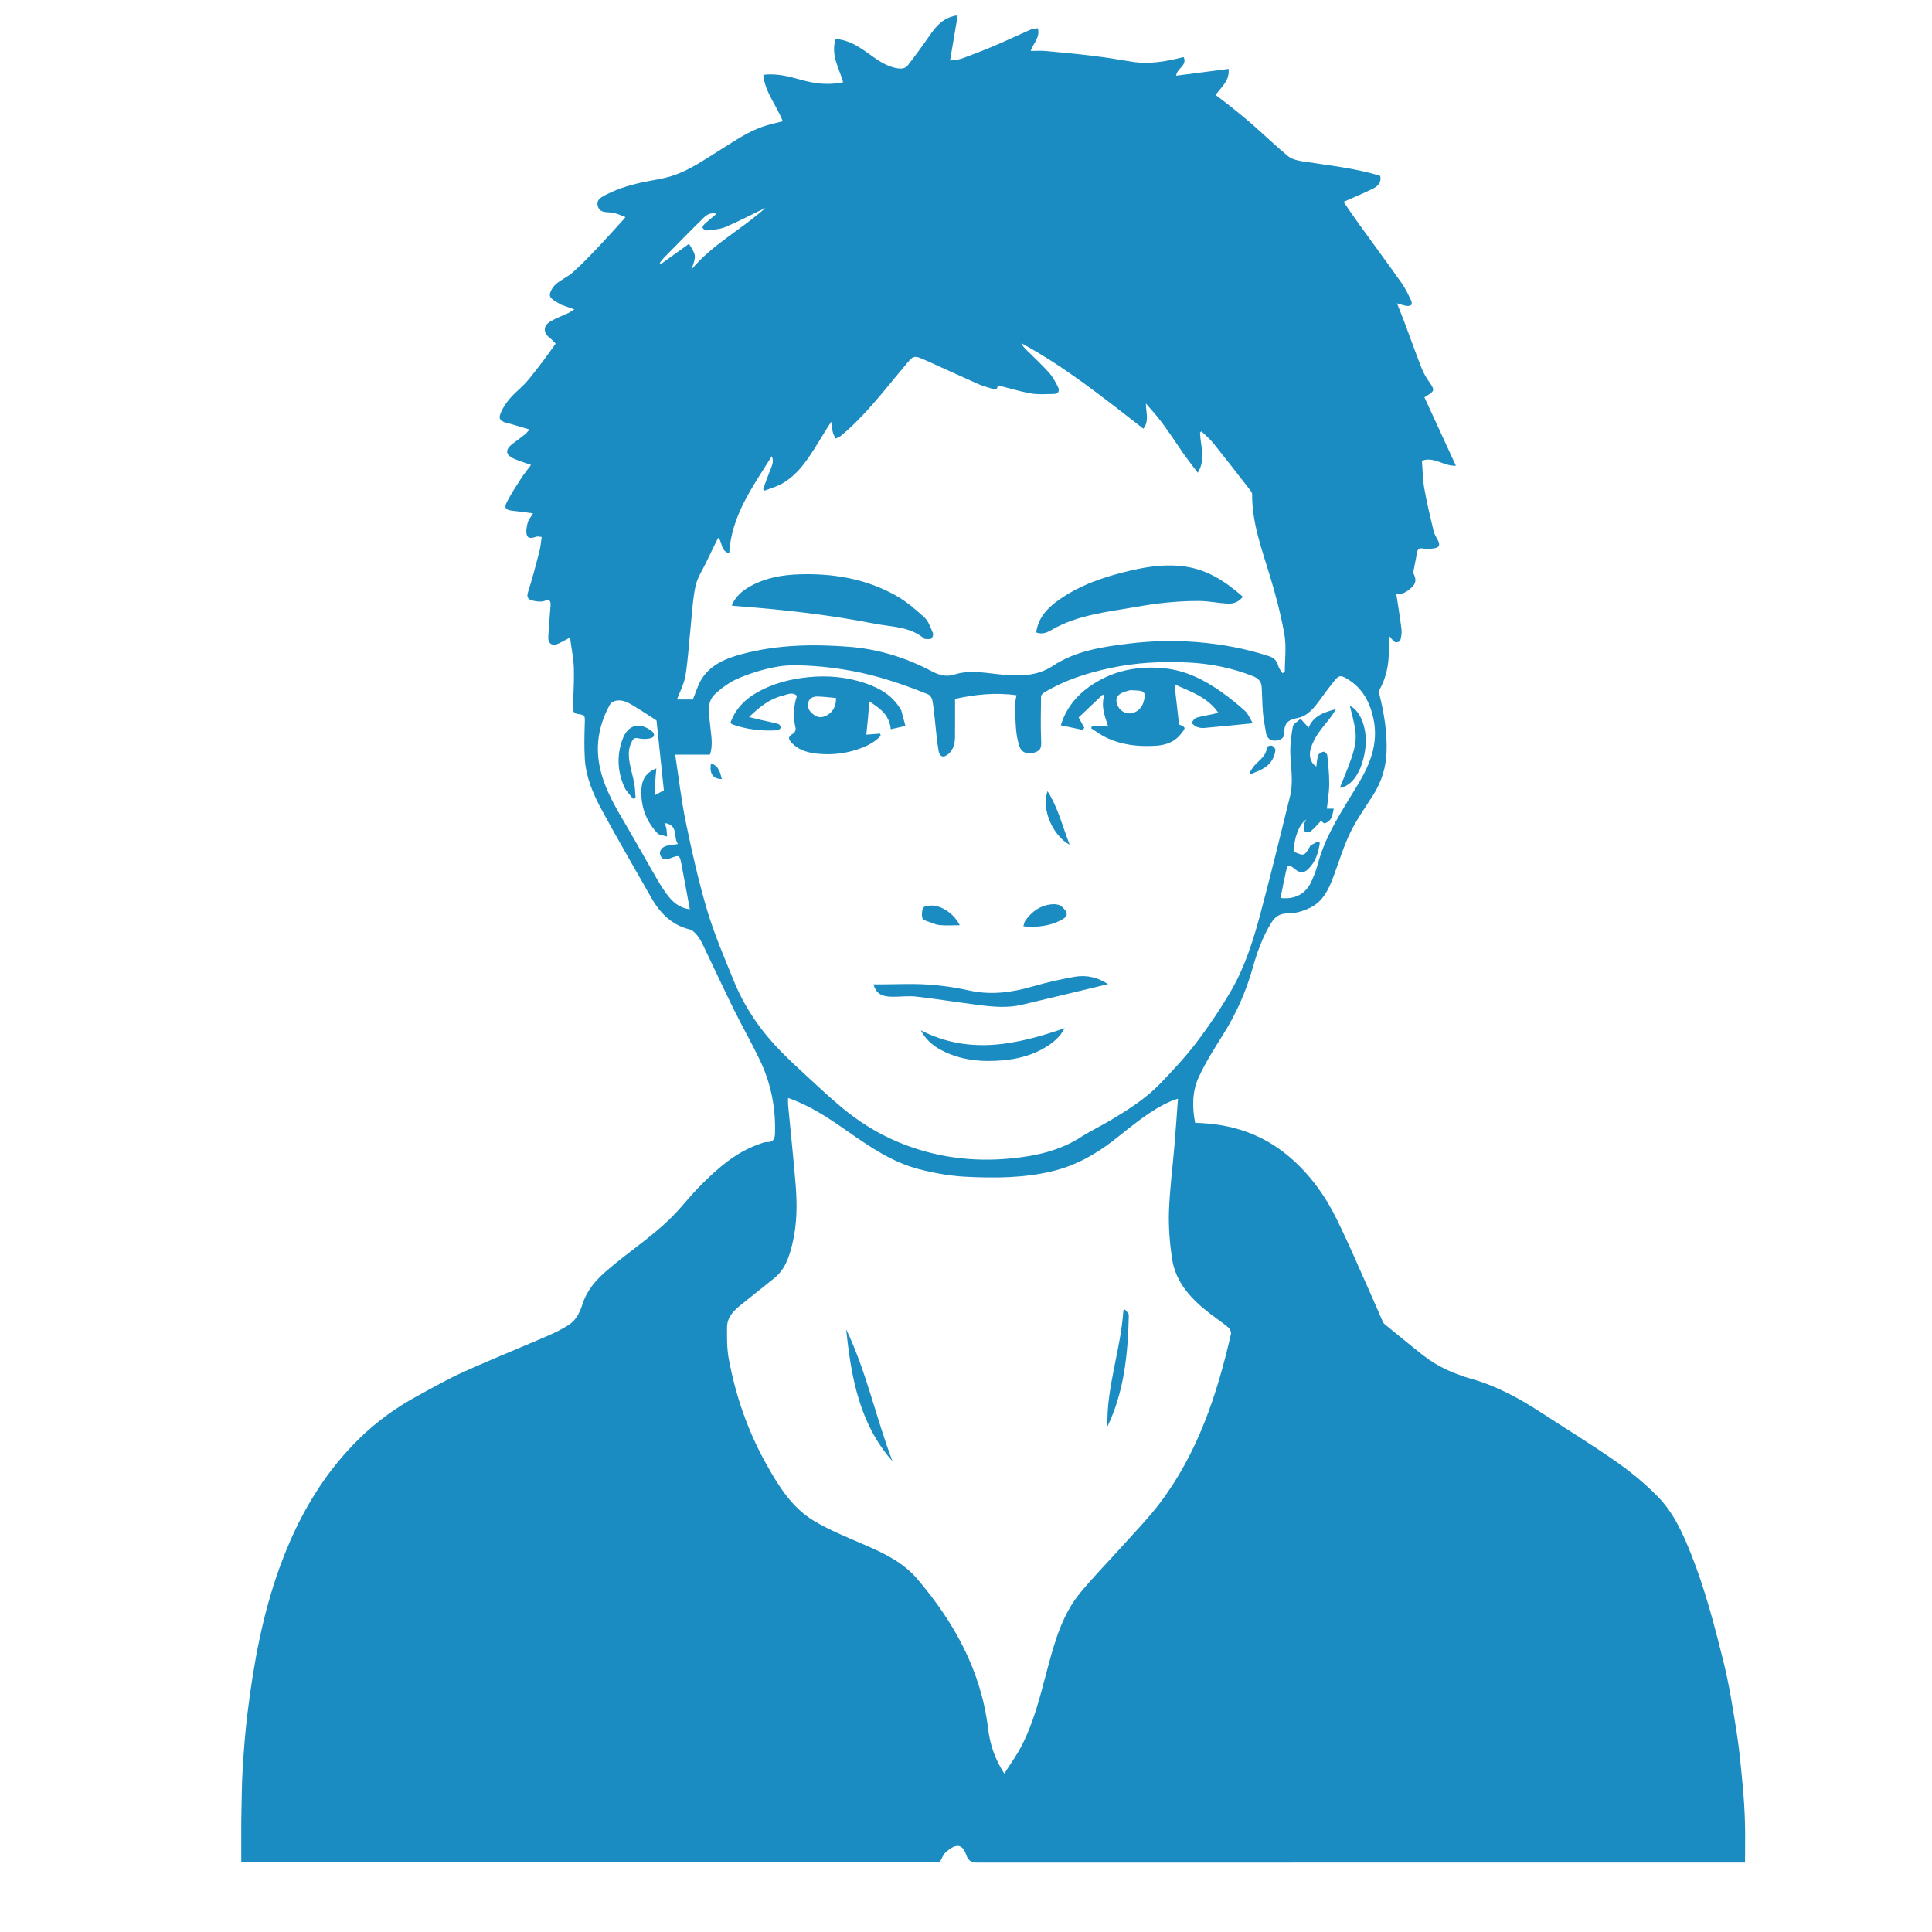 <?xml version="1.0" standalone="no"?><!DOCTYPE svg PUBLIC "-//W3C//DTD SVG 1.1//EN" "http://www.w3.org/Graphics/SVG/1.1/DTD/svg11.dtd"><svg t="1488617784456" class="icon" style="" viewBox="0 0 1024 1024" version="1.1" xmlns="http://www.w3.org/2000/svg" p-id="2045" xmlns:xlink="http://www.w3.org/1999/xlink" width="128" height="128"><defs><style type="text/css"></style></defs><path d="M924.913 987.18c-0.871 0-1.899 0-2.928 0-134.589 0-269.18-0.006-403.769 0.04-3.161 0.001-4.999-0.798-6.108-4.13-2.101-6.308-5.892-5.838-10.876-1.317-1.417 1.285-2.074 3.411-3.153 5.279-123.315 0-246.866 0-370.205 0 0-7.322-0.001-14.512 0.002-21.704 0-0.934 0.024-1.87 0.048-2.803 0.207-8.266 0.19-16.549 0.684-24.799 0.582-9.718 1.316-19.446 2.494-29.107 3.255-26.689 8.038-53.052 17.308-78.443 6.709-18.372 15.487-35.627 27.355-51.181 4.476-5.868 9.45-11.43 14.725-16.594 9.006-8.817 19.181-16.202 30.25-22.258 8.228-4.502 16.407-9.163 24.939-13.016 14.808-6.686 29.899-12.745 44.812-19.205 3.823-1.654 7.606-3.541 11.08-5.82 3.809-2.498 5.738-6.483 7.115-10.809 2.332-7.324 7.131-12.878 12.89-17.852 12.96-11.191 27.728-20.26 39.086-33.334 3.779-4.349 7.523-8.755 11.614-12.801 8.614-8.516 17.724-16.423 29.372-20.651 1.62-0.589 3.325-1.397 4.97-1.354 3.768 0.099 4.096-2.419 4.162-5.006 0.35-13.493-2.262-26.434-8.102-38.588-4.327-9.001-9.292-17.693-13.71-26.652-5.505-11.163-10.718-22.467-16.111-33.684-0.922-1.921-1.919-3.867-3.24-5.515-1.074-1.341-2.53-2.876-4.08-3.257-9.7-2.382-15.843-8.823-20.534-17.134-8.764-15.528-17.815-30.901-26.268-46.596-4.482-8.32-8.208-17.153-8.776-26.797-0.368-6.232-0.22-12.508-0.021-18.756 0.133-4.128 0.203-4.374-3.749-4.905-2.159-0.289-2.605-1.643-2.544-3.512 0.227-6.916 0.734-13.845 0.516-20.751-0.164-5.223-1.272-10.417-2.041-16.24-2.554 1.347-4.205 2.293-5.92 3.106-3.402 1.611-5.782 0.236-5.604-3.412 0.271-5.531 0.814-11.047 1.197-16.573 0.155-2.233-0.159-3.639-3.131-2.577-1.655 0.593-3.762 0.403-5.551 0.026-2.304-0.487-4.401-1.151-3.246-4.704 2.285-7.03 4.117-14.212 5.985-21.37 0.639-2.445 0.824-5.008 1.261-7.814-1.15-0.095-1.996-0.391-2.682-0.178-1.935 0.6-4.397 1.447-5.167-0.764-0.688-1.977-0.085-4.563 0.461-6.752 0.383-1.538 1.629-2.86 2.822-4.826-4.257-0.548-7.75-1.041-11.255-1.436-3.2-0.359-4.201-1.445-2.721-4.402 2.209-4.414 4.981-8.556 7.659-12.721 1.524-2.371 3.339-4.557 5.23-7.103-3.237-1.16-6.14-2.025-8.894-3.227-4.78-2.088-4.988-4.93-0.751-8.095 2.205-1.647 4.413-3.291 6.575-4.994 0.623-0.49 1.089-1.177 2.258-2.475-3.858-1.139-7.17-2.127-10.488-3.092-0.873-0.255-1.805-0.348-2.64-0.685-2.941-1.186-3.26-2.39-1.979-5.319 2.277-5.208 6.031-9.053 10.233-12.802 3.783-3.374 6.796-7.643 9.962-11.664 3.027-3.846 5.813-7.883 8.765-11.916-0.796-0.795-1.777-2.04-3.004-2.952-3.635-2.702-3.759-6.446 0.156-8.796 3.018-1.812 6.409-2.998 9.61-4.511 0.871-0.413 1.657-1.005 3.126-1.916-2.652-0.954-4.604-1.658-6.559-2.355-0.094-0.033-0.234 0.024-0.307-0.026-2.105-1.471-5.172-2.556-5.989-4.559-0.608-1.486 1.212-4.695 2.827-6.193 2.724-2.527 6.419-3.993 9.204-6.47 4.525-4.023 8.73-8.422 12.917-12.81 4.693-4.919 9.214-10.001 13.806-15.016 0.272-0.298 0.516-0.623 1.223-1.483-1.975-0.754-3.644-1.567-5.404-2.015-1.666-0.424-3.422-0.531-5.148-0.657-2.198-0.159-3.662-1.296-4.163-3.344-0.573-2.334 0.655-3.764 2.703-4.925 6.359-3.605 13.22-5.762 20.288-7.342 5.34-1.194 10.836-1.837 16.042-3.443 9.53-2.941 17.6-8.797 26-13.964 7.699-4.737 15.115-10.039 23.898-12.73 2.938-0.9 5.952-1.56 9.159-2.389-3.351-8.629-9.506-15.456-10.304-24.625 6.987-0.831 13.465 0.806 19.826 2.614 7.421 2.109 14.799 3.006 22.476 1.328-2.066-7.429-6.724-14.377-3.965-22.93 6.089 0.416 11.066 3.284 15.833 6.604 5.669 3.947 11.045 8.515 18.326 9.092 1.256 0.1 3.097-0.452 3.811-1.369 4.186-5.388 8.221-10.905 12.104-16.516 3.032-4.38 6.372-8.243 11.748-9.727 0.486-0.134 0.959-0.341 1.453-0.412 0.497-0.072 1.012-0.016 1.392-0.016-1.323 7.806-2.619 15.451-4.029 23.769 2.311-0.371 4.43-0.387 6.307-1.072 5.897-2.151 11.755-4.436 17.534-6.89 6.272-2.662 12.422-5.612 18.668-8.335 1.169-0.511 2.547-0.545 3.994-0.83 1.388 4.909-2.413 7.945-3.768 12.043 2.797 0 5.37-0.194 7.904 0.036 8.353 0.759 16.707 1.549 25.033 2.565 6.77 0.826 13.516 1.889 20.24 3.038 9.528 1.63 18.729-0.043 27.858-2.411 2.187 4.594-3.613 5.919-3.929 9.898 9.265-1.198 18.399-2.379 27.797-3.594 0.608 6.407-3.882 9.481-6.868 13.813 2.934 2.256 5.934 4.481 8.839 6.821 3.667 2.951 7.33 5.913 10.861 9.021 6.255 5.506 12.26 11.304 18.692 16.589 1.945 1.598 4.891 2.31 7.489 2.725 13.845 2.213 27.859 3.495 41.354 7.741 0.722 3.331-1.178 5.388-3.559 6.593-5.03 2.547-10.275 4.667-15.878 7.159 2.601 3.759 5.177 7.616 7.886 11.376 7.684 10.661 15.495 21.232 23.09 31.954 1.931 2.724 3.303 5.856 4.801 8.867 0.346 0.695 0.516 2.012 0.125 2.406-0.518 0.524-1.708 0.671-2.537 0.539-1.566-0.249-3.083-0.813-5.059-1.371 1.426 3.599 2.715 6.714 3.897 9.87 3.098 8.268 6.048 16.595 9.278 24.811 1.025 2.613 2.571 5.078 4.191 7.39 2.658 3.791 2.601 4.484-1.499 6.911-0.356 0.211-0.694 0.455-1.312 0.862 5.579 12.121 11.049 24.002 16.68 36.235-6.26 0.458-11.53-5.046-18.005-2.644 0.379 4.808 0.392 9.746 1.231 14.54 1.33 7.585 3.14 15.092 4.927 22.589 0.439 1.844 1.507 3.558 2.409 5.265 1.167 2.209 0.558 3.618-1.84 3.989-1.868 0.289-3.854 0.531-5.677 0.195-2.145-0.396-3.295-0.108-3.673 2.217-0.523 3.2-1.237 6.367-1.834 9.555-0.094 0.5-0.167 1.121 0.042 1.541 1.413 2.852 1.487 5.154-1.304 7.531-2.295 1.956-4.423 3.594-7.849 3.263 0.953 6.344 2.001 12.501 2.739 18.695 0.237 1.98-0.157 4.106-0.676 6.057-0.129 0.488-2.25 1.086-2.778 0.703-1.399-1.013-2.426-2.538-3.288-3.509 0 2.743 0.005 5.839-0.002 8.936-0.016 7.059-1.508 13.742-4.98 19.951-0.312 0.555-0.192 1.47-0.023 2.155 2.499 10.079 4.217 20.209 3.828 30.691-0.304 8.198-2.583 15.605-6.883 22.497-4.151 6.652-8.844 13.047-12.251 20.062-3.626 7.463-6.053 15.509-8.943 23.324-2.477 6.697-5.473 13.199-12.149 16.55-3.607 1.811-7.894 3.132-11.868 3.117-4.38-0.016-6.896 1.629-8.988 4.984-4.685 7.51-7.57 15.786-9.955 24.206-3.496 12.336-8.607 23.867-15.408 34.733-4.632 7.401-9.364 14.827-13.038 22.713-3.554 7.633-3.635 16.01-1.962 24.369 9.743 0.26 19.059 1.713 28.041 5.084 7.903 2.967 15.011 7.179 21.49 12.612 11.266 9.446 19.567 21.163 25.925 34.206 6.14 12.595 11.619 25.511 17.351 38.302 2.285 5.101 4.458 10.254 6.72 15.367 0.215 0.486 0.625 0.935 1.045 1.276 6.742 5.485 13.442 11.025 20.271 16.398 7.63 6.003 16.4 9.852 25.643 12.479 13.284 3.773 25.192 10.242 36.66 17.706 13.387 8.713 27.019 17.078 40.1 26.229 7.77 5.435 15.2 11.588 21.852 18.34 8.386 8.511 13.296 19.389 17.696 30.431 7.344 18.436 12.365 37.592 17.133 56.776 3.084 12.409 5.065 25.112 7.075 37.759 1.46 9.176 2.274 18.462 3.155 27.718 0.622 6.545 1.049 13.122 1.243 19.694C925.076 972.582 924.913 979.69 924.913 987.18zM678.702 475.95c7.507 0.862 13.194-2.039 16.187-8.36 1.47-3.106 2.719-6.374 3.604-9.691 4.18-15.655 13.284-28.802 21.427-42.43 6.339-10.608 10.745-21.577 8.083-34.31-1.876-8.978-5.82-16.494-13.953-21.36-3.391-2.029-4.411-1.975-6.919 1.174-2.477 3.11-4.881 6.286-7.2 9.517-3.23 4.498-6.882 9.16-12.316 10.103-5.138 0.893-6.99 3.029-6.906 7.75 0.061 3.435-2.734 4.088-4.999 4.216-2.251 0.126-4.252-1.327-4.675-3.997-0.555-3.513-1.309-7.008-1.621-10.542-0.408-4.615-0.409-9.264-0.699-13.89-0.183-2.926-1.787-4.627-4.603-5.739-11.119-4.388-22.691-6.717-34.543-7.261-13.898-0.638-27.76 0.039-41.44 3.017-12.098 2.632-23.783 6.33-34.454 12.764-0.788 0.476-1.873 1.371-1.885 2.087-0.126 7.907-0.292 15.826 0.044 23.722 0.153 3.635-0.201 5.098-3.598 6.147-3.662 1.133-6.741-0.03-7.789-2.956-2.544-7.096-2.062-14.548-2.477-21.885-0.095-1.672 0.476-3.382 0.811-5.537-11.457-1.601-22.298-0.332-32.593 1.929 0 7.079 0.066 13.781-0.028 20.477-0.045 3.225-0.834 6.309-3.327 8.599-2.506 2.302-4.753 1.862-5.336-1.396-0.968-5.412-1.343-10.931-1.98-16.402-0.414-3.546-0.696-7.119-1.36-10.618-0.22-1.15-1.236-2.653-2.265-3.069-13.303-5.38-26.875-9.987-41.03-12.537-6.624-1.193-13.342-2.078-20.055-2.499-6.115-0.384-12.409-0.703-18.393 0.313-7.046 1.196-14.067 3.322-20.672 6.07-4.69 1.952-9.144 5.103-12.849 8.619-4.623 4.389-3.017 10.535-2.531 16.109 0.467 5.363 1.753 10.709-0.097 15.899-6.077 0-12.01 0-18.399 0 1.87 12.114 3.24 24.291 5.721 36.239 3.241 15.611 6.737 31.226 11.295 46.489 3.776 12.639 9.057 24.85 14.027 37.107 5.73 14.132 14.263 26.51 24.933 37.379 4.455 4.536 9.115 8.879 13.795 13.185 6.062 5.581 12.078 11.232 18.405 16.503 8.899 7.414 18.671 13.619 29.327 18.147 19.645 8.348 40.208 11.091 61.418 8.863 12.701-1.332 24.954-4.073 35.947-11.12 5.169-3.31 10.76-5.954 16.032-9.113 9.243-5.538 18.407-11.294 25.922-19.098 6.777-7.039 13.507-14.218 19.416-21.976 6.616-8.686 12.74-17.827 18.254-27.253 7.536-12.884 11.963-27.146 15.802-41.476 5.505-20.547 10.512-41.227 15.606-61.881 1.767-7.164 0.522-14.403 0.17-21.643-0.246-5.058 0.4-10.226 1.301-15.229 0.284-1.576 2.677-2.774 4.105-4.143 1.228 1.352 2.469 2.692 3.669 4.069 0.195 0.223 0.204 0.607 0.354 1.089 2.645-6.865 8.578-8.618 14.685-10.292-1.038 1.979-2.307 3.756-3.661 5.462-3.758 4.736-7.795 9.294-9.611 15.242-1.291 4.229-0.022 8.152 2.924 9.7 0.284-1.953 0.317-4.059 0.982-5.943 0.314-0.891 1.779-1.687 2.84-1.878 0.553-0.099 1.887 1.16 1.961 1.896 0.512 5.058 1.082 10.142 1.038 15.213-0.038 4.539-0.843 9.071-1.253 13.071 1.227 0 2.434 0 3.643 0-0.225 1.084-0.365 2.196-0.701 3.245-0.31 0.969-0.643 2.048-1.309 2.755-0.764 0.813-1.863 1.627-2.901 1.755-0.641 0.078-1.438-1.122-1.756-1.395-1.717 1.809-3.428 3.928-5.492 5.611-0.707 0.576-3.063 0.461-3.338-0.05-0.549-1.022-0.316-2.556-0.141-3.842 0.109-0.802 0.707-1.539 1.085-2.305-3.87 2.299-6.82 10.744-6.532 17.092 5.378 2.299 5.471 2.271 8.366-2.594 0.156-0.263 0.232-0.65 0.46-0.781 1.335-0.774 2.704-1.489 4.061-2.225 0.272 0.314 0.544 0.629 0.816 0.942-0.752 5.257-2.301 10.23-6.376 14.033-1.841 1.719-3.922 2.068-6.234 0.249-4.297-3.382-4.416-3.292-5.551 1.862C680.435 467.201 679.614 471.488 678.702 475.95zM532.305 940.034c3.227-5.106 6.398-9.464 8.884-14.18 7.005-13.288 10.339-27.863 14.204-42.23 3.778-14.046 7.763-28.078 17.232-39.516 7.331-8.854 15.432-17.069 23.11-25.64 6.359-7.1 13.062-13.957 18.813-21.531 20.274-26.713 30.552-57.759 37.897-89.968 0.231-1.013-0.631-2.721-1.518-3.466-3.015-2.526-6.303-4.723-9.426-7.122-9.921-7.628-18.407-16.457-20.315-29.405-1.216-8.238-1.889-16.677-1.613-24.987 0.384-11.565 1.925-23.09 2.89-34.639 0.682-8.13 1.231-16.272 1.886-25.042-1.692 0.602-2.738 0.903-3.729 1.335-11.467 4.996-20.722 13.258-30.439 20.801-9.924 7.703-20.61 13.558-32.971 16.452-15.034 3.521-30.262 3.579-45.466 2.795-8.292-0.429-16.65-1.936-24.704-4.021-14.137-3.662-26.079-11.851-37.881-20.116-9.835-6.889-19.778-13.575-31.454-17.619 0 1.395-0.1 2.632 0.014 3.849 1.309 13.826 2.781 27.639 3.941 41.478 0.893 10.675 0.867 21.381-1.659 31.871-1.654 6.867-3.783 13.632-9.653 18.342-5.742 4.609-11.486 9.216-17.243 13.805-3.974 3.168-7.708 6.644-7.752 12.129-0.045 5.575-0.115 11.266 0.891 16.711 3.63 19.661 10.146 38.447 19.906 55.872 6.474 11.559 13.586 23.145 25.364 30.148 8.045 4.784 16.831 8.389 25.469 12.094 10.832 4.647 21.467 9.525 29.296 18.738 19.549 23.001 33.691 48.538 37.41 79.096C524.675 924.169 527.075 932.022 532.305 940.034zM679.7 356.788c0.424-0.187 0.846-0.374 1.268-0.56 0-6.676 0.93-13.516-0.21-19.992-1.867-10.624-4.671-21.134-7.816-31.469-4.27-14.03-9.403-27.808-9.278-42.773 0.005-0.634-0.395-1.365-0.805-1.894-6.534-8.401-13.038-16.828-19.7-25.127-1.858-2.314-4.206-4.236-6.33-6.338-0.263 0.211-0.525 0.422-0.788 0.632 0.135 6.886 3.28 13.97-1.185 21.294-2.636-3.487-4.992-6.473-7.201-9.563-2.226-3.113-4.268-6.355-6.459-9.493-2.192-3.138-4.371-6.29-6.73-9.3-2.25-2.872-4.724-5.568-7.098-8.342-0.1 4.744 1.935 9.062-1.352 13.364-20.966-16.271-41.433-32.778-64.72-45.343 0.624 1.355 1.534 2.394 2.509 3.368 4.042 4.034 8.276 7.892 12.085 12.131 2.025 2.252 3.535 5.05 4.884 7.794 0.86 1.748 0.447 3.607-2.128 3.623-4.037 0.025-8.161 0.423-12.091-0.255-5.966-1.029-11.797-2.846-17.806-4.357 0.125 2.199-1.172 2.478-3.158 1.773-2.333-0.828-4.785-1.373-7.037-2.372-9.249-4.103-18.417-8.39-27.662-12.498-6.653-2.957-6.683-2.877-11.189 2.687-0.85 1.048-1.744 2.057-2.604 3.094-9.87 11.887-19.372 24.113-31.33 34.073-0.806 0.671-1.884 1.017-2.835 1.514-0.514-1.085-1.211-2.125-1.495-3.268-0.405-1.629-0.507-3.333-0.835-5.7-0.962 1.475-1.527 2.306-2.059 3.157-3.069 4.917-6.001 9.926-9.225 14.737-4.067 6.066-8.713 11.689-15.289 15.198-2.788 1.489-5.913 2.349-8.884 3.495-0.21-0.304-0.419-0.607-0.629-0.91 1.06-2.887 2.033-5.808 3.201-8.65 2.109-5.13 2.342-6.213 1.343-8.735-10.018 16.103-21.411 31.445-22.573 51.438-4.75-1.157-3.544-6.39-5.871-8.181-2.136 4.384-4.229 8.6-6.249 12.853-2.029 4.274-4.852 8.407-5.774 12.919-1.547 7.562-1.88 15.374-2.686 23.084-0.85 8.123-1.287 16.311-2.628 24.352-0.722 4.324-2.962 8.396-4.483 12.492 2.943 0 6.01 0 8.424 0 1.685-3.985 2.725-7.848 4.789-11.053 4.904-7.616 12.904-10.789 21.18-13.004 18.622-4.986 37.625-5.371 56.706-3.892 15.329 1.188 29.811 5.564 43.386 12.695 4.191 2.201 7.683 3.571 12.781 1.973 8.209-2.572 16.831-0.649 25.268 0.127 9.303 0.855 18.42 0.796 26.659-4.639 12.206-8.053 26.258-10.106 40.295-11.831 11.938-1.467 23.937-1.78 35.998-0.811 13.03 1.044 25.723 3.376 38.148 7.428 2.8 0.913 4.312 2.352 5.043 5.136C677.839 354.268 678.933 355.486 679.7 356.788zM347.974 381.885c-2.683-1.749-5.746-3.824-8.89-5.769-2.45-1.517-4.881-3.177-7.536-4.222-3.407-1.342-7.112-0.529-8.198 1.425-5.506 9.903-7.749 20.409-5.738 31.692 1.905 10.691 6.968 20.004 12.395 29.213 6.291 10.675 12.288 21.523 18.528 32.229 1.868 3.207 3.886 6.384 6.25 9.229 2.79 3.359 6.359 5.734 10.823 6.242-1.505-8.134-2.911-16.025-4.438-23.891-0.954-4.912-1.127-4.982-5.814-3.163-2.28 0.885-4.311 1.166-5.382-1.589-0.836-2.152 0.899-4.494 3.711-5.063 1.709-0.346 3.454-0.525 5.67-0.849-2.728-3.469 0.557-10.218-7.217-11.162 0.523 1.342 0.955 2.069 1.073 2.843 0.218 1.427 0.251 2.883 0.362 4.327-1.48-0.393-2.977-0.731-4.428-1.21-0.445-0.148-0.782-0.664-1.133-1.045-5.841-6.352-8.388-13.995-8.071-22.457 0.179-4.757 1.917-9.052 7.956-11.388-0.242 2.766-0.505 4.911-0.596 7.062-0.094 2.252-0.021 4.509-0.021 7.036 2.183-1.176 3.687-1.989 4.591-2.476C350.563 406.486 349.28 394.301 347.974 381.885zM366.418 142.962c10.875-13.264 26.338-21.133 39.321-32.803-7.474 3.616-14.246 7.19-21.273 10.157-3.041 1.283-6.598 1.412-9.95 1.834-0.678 0.085-1.75-0.722-2.129-1.403-0.21-0.377 0.484-1.511 1.036-2.015 1.947-1.779 4.007-3.433 6.372-5.426-3.138-0.869-5.246 0.549-6.82 2.085-7.184 7.012-14.174 14.222-21.207 21.389-0.778 0.793-1.389 1.752-2.078 2.634 0.185 0.191 0.369 0.381 0.554 0.571 4.978-3.583 9.956-7.165 14.934-10.747C369.111 135.486 369.111 135.486 366.418 142.962zM491.83 909.346c0.016-3.62-2.441-6.961-5.084-6.911-2.817 0.053-6.847 4.213-6.746 6.963 0.098 2.672 3.135 6.744 5.026 6.734C489.394 916.111 491.812 913.699 491.83 909.346zM691.897 427.139c4.303 1.391 4.658-1.788 5.362-4.07 1.745-5.657 0.978-7.678-3.708-9.803C692.988 417.966 692.451 422.495 691.897 427.139zM355.416 429.65c-0.087-1.066 0.016-2.221-0.34-3.213-0.189-0.527-1.517-1.23-1.743-1.062-1.672 1.238-3.196 2.675-5.022 4.275C350.916 429.65 352.921 429.65 355.416 429.65zM491.83 909.346c-0.019 4.352-2.436 6.765-6.805 6.786-1.891 0.01-4.928-4.062-5.026-6.734-0.101-2.75 3.929-6.91 6.746-6.963C489.389 902.385 491.846 905.725 491.83 909.346zM691.897 427.139c0.555-4.644 1.092-9.172 1.654-13.874 4.685 2.126 5.452 4.146 3.708 9.803C696.555 425.351 696.199 428.529 691.897 427.139zM355.416 429.65c-2.495 0-4.5 0-7.104 0 1.826-1.6 3.35-3.037 5.022-4.275 0.226-0.168 1.553 0.536 1.743 1.062C355.431 427.428 355.329 428.584 355.416 429.65zM622.489 362.699c0.834 7.251 1.613 14.04 2.445 21.294 3.625 1.578 3.898 1.528 0.438 5.641-3.171 3.769-7.685 5.287-12.514 5.611-9.232 0.621-18.267-0.305-26.703-4.399-2.744-1.332-5.22-3.219-7.818-4.852 0.159-0.434 0.316-0.868 0.476-1.304 2.749 0.126 5.5 0.253 8.535 0.393-1.756-5.437-3.88-10.625-2.105-16.278-0.249-0.226-0.497-0.451-0.747-0.676-4.424 4.194-8.848 8.388-12.783 12.119 1.05 1.95 2.01 3.731 2.969 5.512-0.304 0.36-0.606 0.719-0.909 1.078-3.803-0.799-7.604-1.601-11.52-2.423 3.216-10.464 10.006-17.722 19.164-23.085 11.271-6.601 23.614-8.444 36.24-7.063 10.997 1.202 20.863 6.166 29.854 12.57 4.324 3.08 8.491 6.429 12.411 10.003 1.665 1.52 2.517 3.932 4.083 6.506-9.3 0.91-17.637 1.77-25.983 2.499-1.272 0.111-2.681-0.173-3.873-0.654-1.018-0.412-1.815-1.368-2.71-2.084 0.872-0.929 1.591-2.371 2.648-2.692 2.993-0.91 6.128-1.347 9.198-2.004 0.57-0.122 1.105-0.394 2.304-0.833C639.722 369.222 630.811 366.513 622.489 362.699zM601.505 365.914c-1.038 0-2.145-0.236-3.099 0.044-2.731 0.804-6.063 1.537-6.64 4.629-0.33 1.774 0.883 4.589 2.342 5.804 4.626 3.849 10.447 0.681 11.866-3.935C607.611 367.138 606.847 365.974 601.505 365.914zM472.132 386.505c-0.724-7.718-5.863-11.13-11.362-14.741-0.247 3.069-0.454 5.957-0.716 8.84-0.262 2.902-0.579 5.799-0.88 8.778 1.996-0.151 4.668-0.354 7.341-0.558 0.084 0.396 0.168 0.79 0.252 1.185-3.258 3.539-7.497 5.549-11.985 7.09-6.588 2.263-13.414 3.033-20.33 2.491-5.455-0.429-10.723-1.626-14.765-5.785-2.224-2.288-1.916-3.519 0.778-5.025 0.73-0.408 1.434-1.943 1.242-2.743-1.404-5.83-1.166-11.536 0.678-17.262-2.417-2.212-5.142-0.651-7.51-0.075-6.829 1.663-12.214 5.875-17.864 11.359 2.441 0.592 4.268 1.054 6.103 1.475 3.158 0.724 6.344 1.336 9.46 2.204 0.583 0.163 1.344 1.428 1.203 1.969-0.159 0.602-1.233 1.322-1.947 1.364-8.062 0.479-15.966-0.399-23.611-3.125-0.365-0.13-0.649-0.484-1.083-0.819 2.688-7.559 7.968-12.778 14.793-16.503 8.159-4.453 16.917-6.719 26.216-7.674 10.611-1.089 20.882-0.16 30.864 3.298 7.549 2.615 14.312 6.585 18.435 13.896 0.049 0.089 0.179 0.142 0.203 0.231 0.759 2.796 1.51 5.594 2.263 8.392C477.485 385.311 475.057 385.853 472.132 386.505zM443.096 369.949c-3.565-0.304-6.918-0.759-10.275-0.788-1.254-0.011-3.023 0.625-3.674 1.572-1.525 2.22-1.133 4.946 0.658 6.742 1.688 1.695 3.838 3.335 6.737 2.39C440.799 378.478 443.207 374.977 443.096 369.949zM587.28 521.609c-15.169 3.639-30.387 7.328-45.626 10.928-7.488 1.769-15.054 1.133-22.563 0.182-11.181-1.417-22.313-3.231-33.506-4.518-4.184-0.48-8.486 0.162-12.729 0.09-5.873-0.1-8.543-1.872-9.899-6.56 1.288 0 2.473 0.001 3.659 0 8.299-0.016 16.623-0.447 24.888 0.073 7.392 0.468 14.821 1.524 22.05 3.141 11.611 2.592 22.726 1.093 33.927-2.147 7.317-2.117 14.791-3.823 22.296-5.114C576.155 516.585 582.195 518.222 587.28 521.609zM488.023 546.064c25.772 13.206 50.789 7.692 76.312-1.146-2.489 4.632-5.944 7.544-9.888 9.976-7.016 4.328-14.802 6.368-22.884 7.091-11.396 1.02-22.546-0.003-32.88-5.521C493.909 553.914 490.522 550.637 488.023 546.064zM710.137 417.538c1.556-3.859 3.11-7.504 4.499-11.209 2.21-5.892 4.498-11.891 3.814-18.272-0.521-4.873-2.018-9.64-2.971-13.961 5.807 2.641 9.607 12.734 8.1 23.237C721.944 408.722 716.775 416.732 710.137 417.538zM542.411 490.96c0.431-1.358 0.504-2.243 0.942-2.87 3.624-5.176 8.441-8.515 14.886-8.849 1.532-0.08 3.544 0.349 4.594 1.334 3.525 3.307 3.358 5.149-0.411 7.103C556.274 490.864 549.74 491.626 542.411 490.96zM508.684 490.394c-3.812 0-7.356 0.289-10.825-0.099-2.394-0.268-4.67-1.517-7.027-2.236-1.61-0.491-2.208-1.37-2.182-3.13 0.063-4.105 0.623-4.815 4.729-4.958C498.921 479.779 505.59 484.136 508.684 490.394zM555.21 419.326c5.617 8.829 7.931 18.666 11.717 28.379C558.715 443.478 551.647 429.679 555.21 419.326zM662.261 409.531c1.008-1.436 1.856-3.027 3.06-4.274 2.631-2.729 6.019-4.877 6.126-9.324 0.007-0.289 1.959-0.968 2.711-0.684 0.827 0.312 1.927 1.601 1.842 2.342-0.53 4.644-3.096 8.04-7.221 10.179-1.867 0.968-3.858 1.696-5.793 2.532C662.745 410.046 662.503 409.788 662.261 409.531zM376.847 404.618c4.275 1.395 4.833 4.94 5.744 8.276C377.968 412.943 375.873 410.05 376.847 404.618zM448.498 704.598c10.741 22.396 15.748 46.825 24.551 69.92C455.45 754.561 451.123 729.886 448.498 704.598zM596.288 694.063c0.7 0.991 2.029 1.998 2.007 2.972-0.466 20.313-2.357 40.379-11.347 59.097-0.549-21.01 7.117-40.88 8.472-61.623C595.708 694.357 595.997 694.211 596.288 694.063zM387.809 320.857c2.141-4.864 5.739-7.867 9.98-10.202 8.099-4.462 16.997-5.982 26.034-6.26 17.871-0.549 35.166 2.368 50.926 11.199 5.524 3.095 10.511 7.341 15.201 11.651 2.195 2.017 3.242 5.37 4.502 8.251 0.337 0.768-0.147 2.535-0.81 2.945-0.868 0.538-2.288 0.187-3.473 0.209-0.094 0-0.207-0.057-0.282-0.122-7.582-6.537-17.342-6.209-26.313-7.969-24.614-4.829-49.53-7.569-74.54-9.431C388.731 321.109 388.432 321 387.809 320.857zM549.189 335.2c1.126-7.815 5.836-12.8 11.608-16.941 11.485-8.237 24.612-12.616 38.195-15.801 9.84-2.307 19.765-3.687 29.894-2.061 11.726 1.883 21.08 8.164 29.869 15.895-2.179 2.757-5.022 3.855-8.213 3.647-4.851-0.317-9.674-1.311-14.518-1.394-5.762-0.099-11.555 0.258-17.298 0.796-5.59 0.526-11.163 1.374-16.694 2.355-15.271 2.712-30.897 4.143-44.734 12.198C554.919 335.28 552.314 336.434 549.189 335.2zM335.53 423.398c-1.609-2.156-3.699-4.105-4.739-6.508-3.552-8.193-3.939-16.673-0.818-25.106 2.797-7.558 8.746-9.224 15.248-4.487 2.007 1.463 1.933 3.432-0.434 3.999-2.104 0.504-4.507 0.467-6.626-0.007-1.796-0.402-2.456 0.254-3.159 1.513-2.206 3.949-1.929 8.149-1.123 12.343 0.663 3.443 1.701 6.813 2.325 10.262 0.435 2.404 0.449 4.884 0.651 7.33C336.413 422.957 335.972 423.177 335.53 423.398z" p-id="2046" fill="#1a8cc1"></path></svg>